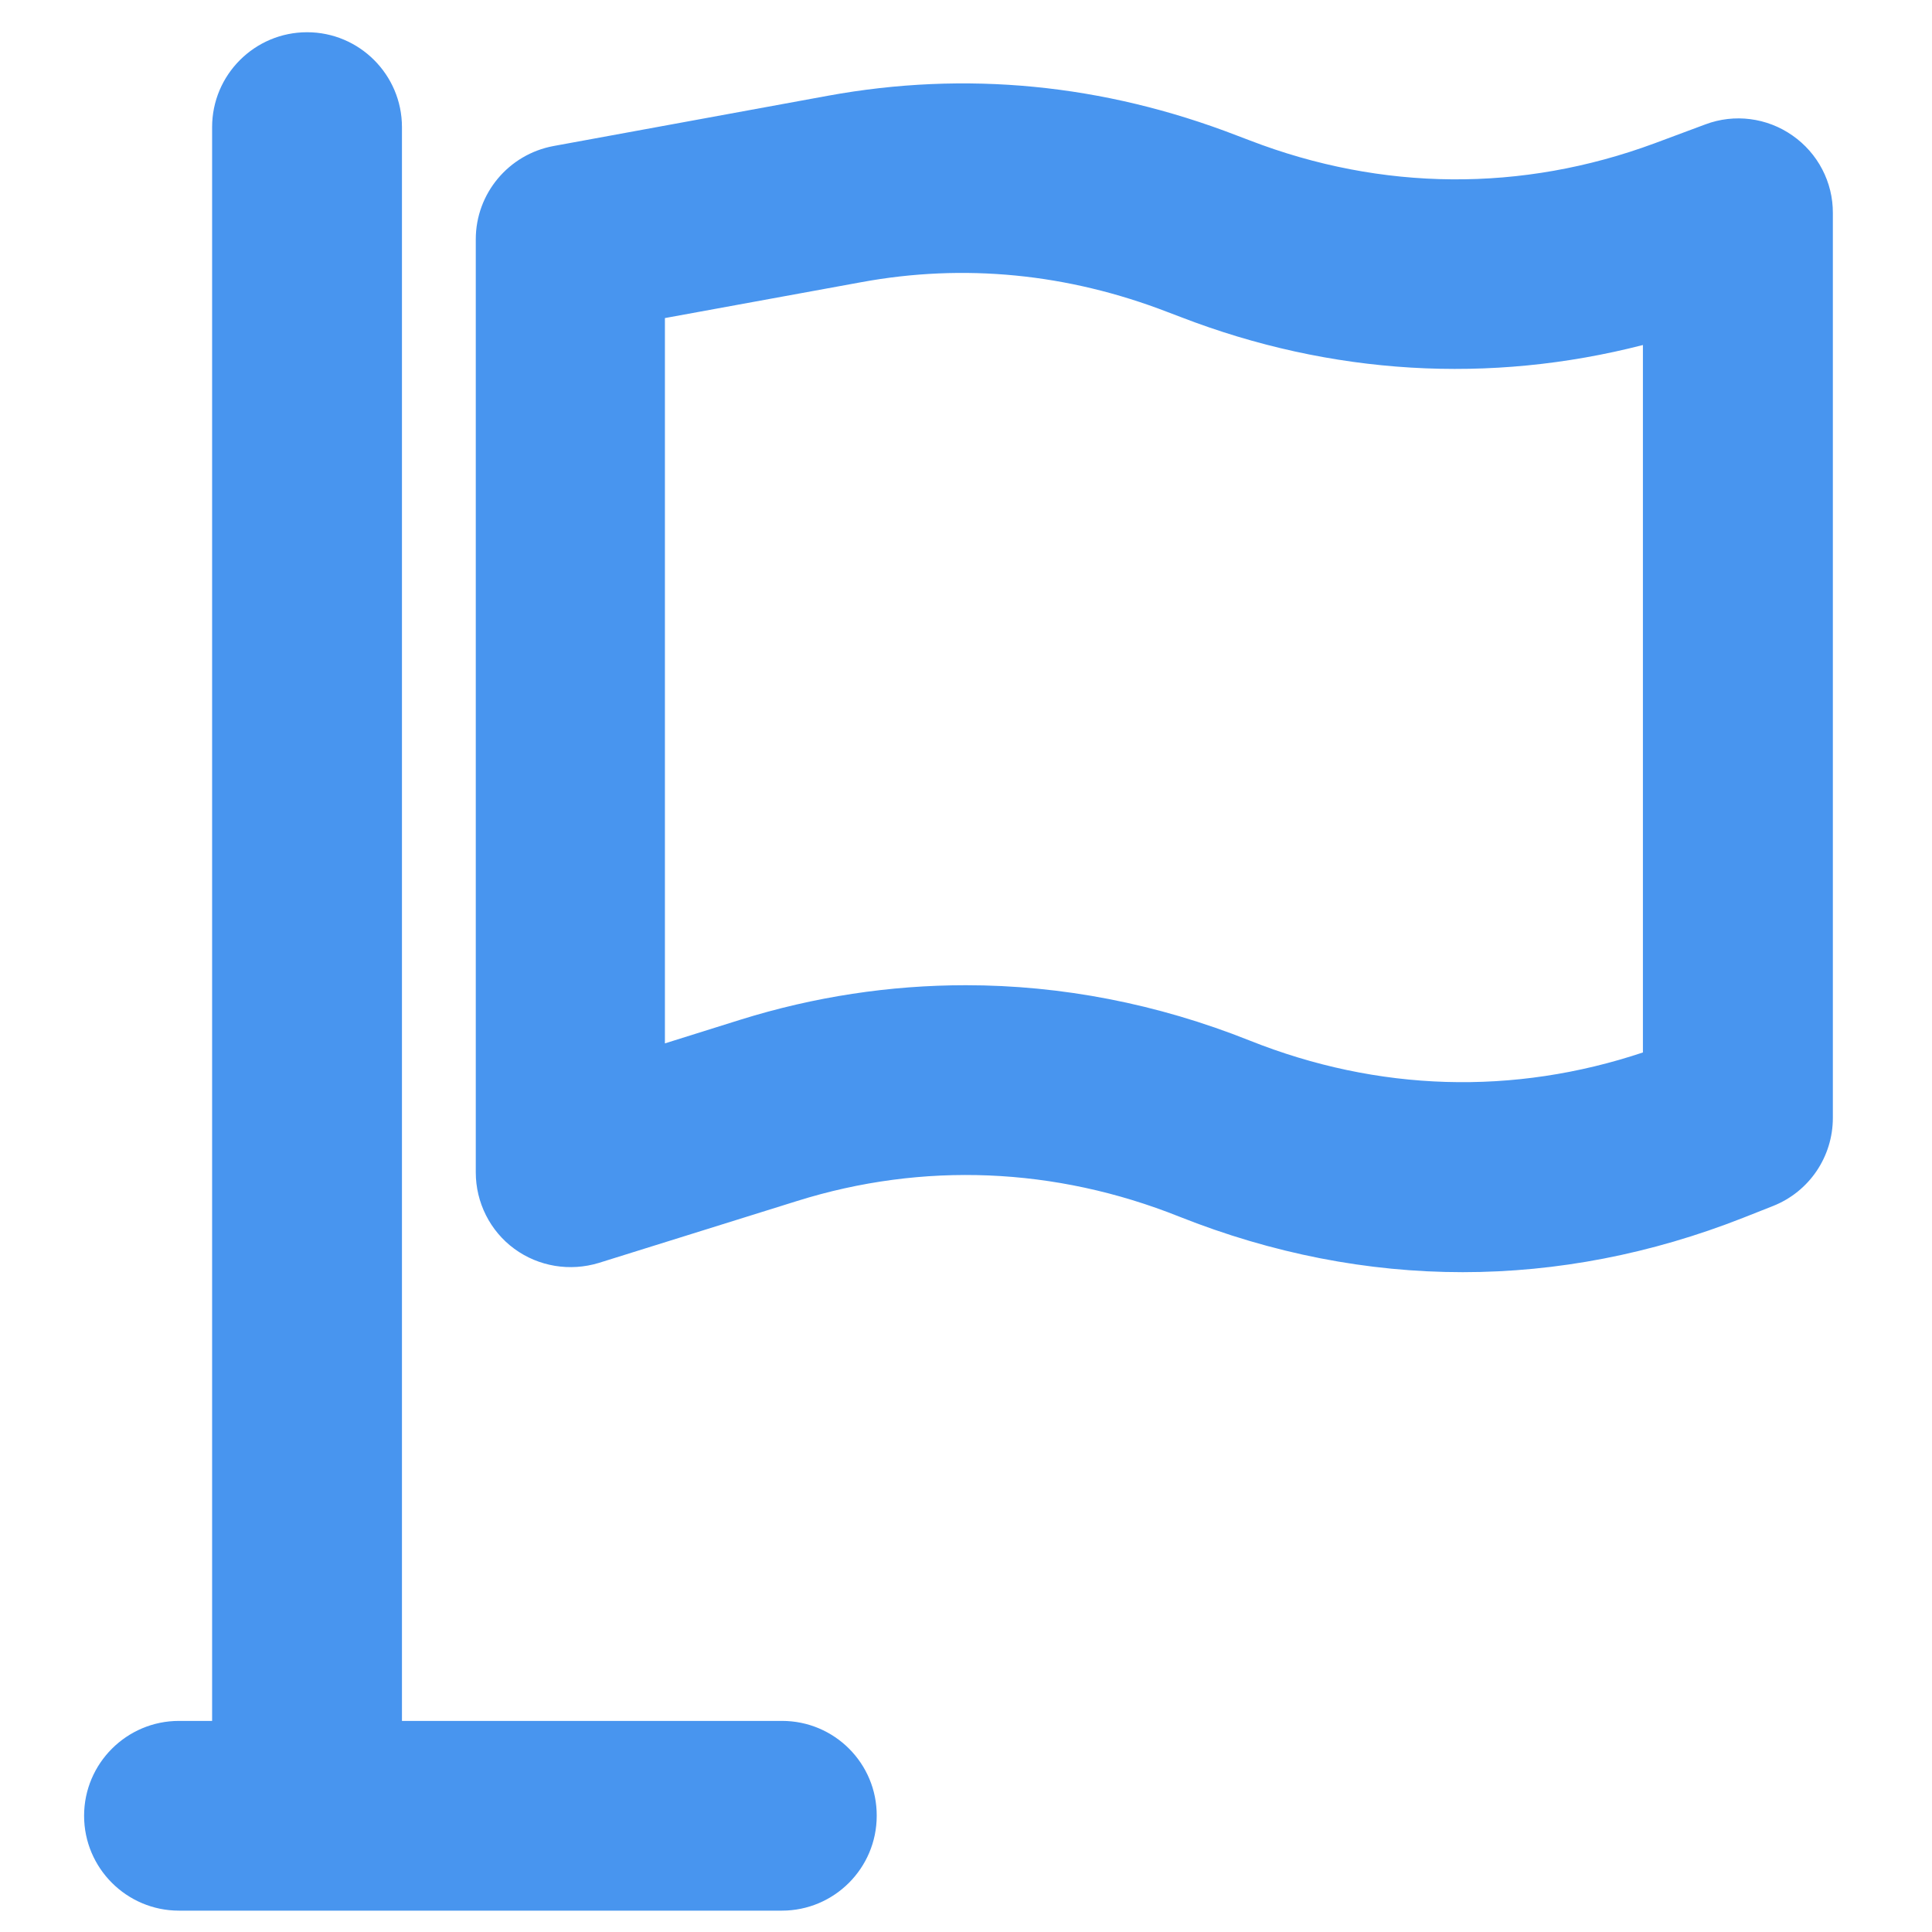 <?xml version="1.0" encoding="UTF-8"?>
<svg width="19px" height="19px" viewBox="0 0 19 19" version="1.1" xmlns="http://www.w3.org/2000/svg" xmlns:xlink="http://www.w3.org/1999/xlink">
    <!-- Generator: Sketch 58 (84663) - https://sketch.com -->
    <title>活动_2</title>
    <desc>Created with Sketch.</desc>
    <g id="导航栏+首页优化" stroke="none" stroke-width="1" fill="none" fill-rule="evenodd">
        <g id="首页未登录" transform="translate(-1632, -1067)" fill-rule="nonzero">
            <g id="编组-18" transform="translate(1631, 891)">
                <g id="活动_2" transform="translate(0, 175)">
                    <rect id="矩形" fill="#000000" opacity="0" x="0" y="0" width="21" height="21"></rect>
                    <path d="M8.691,17.924 L4.953,17.924 L4.953,2.25 C4.953,1.735 4.534,1.317 4.02,1.317 C3.505,1.317 3.086,1.735 3.086,2.25 L3.086,17.924 L2.76,17.924 C2.246,17.924 1.827,18.342 1.827,18.857 C1.827,19.372 2.246,19.79 2.76,19.79 L8.689,19.79 C9.204,19.79 9.622,19.372 9.622,18.857 C9.624,18.342 9.206,17.924 8.691,17.924 Z" id="路径" fill="#4895EF"></path>
                    <path d="M18.627,2.332 C18.377,2.157 18.057,2.116 17.772,2.223 L17.27,2.41 C15.967,2.892 14.589,2.881 13.291,2.381 L13.162,2.332 C11.849,1.825 10.496,1.694 9.14,1.942 L6.444,2.436 C6.001,2.518 5.679,2.904 5.679,3.353 L5.679,12.53 C5.679,12.826 5.82,13.107 6.058,13.281 C6.298,13.457 6.606,13.506 6.889,13.42 L8.839,12.811 C10.075,12.424 11.376,12.477 12.598,12.965 C13.511,13.328 14.448,13.511 15.385,13.511 C16.312,13.511 17.239,13.332 18.141,12.977 L18.437,12.86 C18.793,12.719 19.025,12.376 19.025,11.993 L19.025,3.097 C19.027,2.791 18.877,2.506 18.627,2.332 Z M17.161,11.349 C15.885,11.776 14.552,11.737 13.287,11.232 C12.381,10.871 11.439,10.689 10.498,10.689 C9.754,10.689 9.009,10.801 8.279,11.029 L7.539,11.261 L7.539,4.128 L9.471,3.775 C10.482,3.589 11.499,3.689 12.483,4.069 L12.612,4.118 C14.093,4.69 15.652,4.78 17.157,4.393 L17.157,11.349 L17.161,11.349 Z" id="形状" fill="#4895EF"></path>
                </g>
            </g>
        </g>
    </g>
</svg>